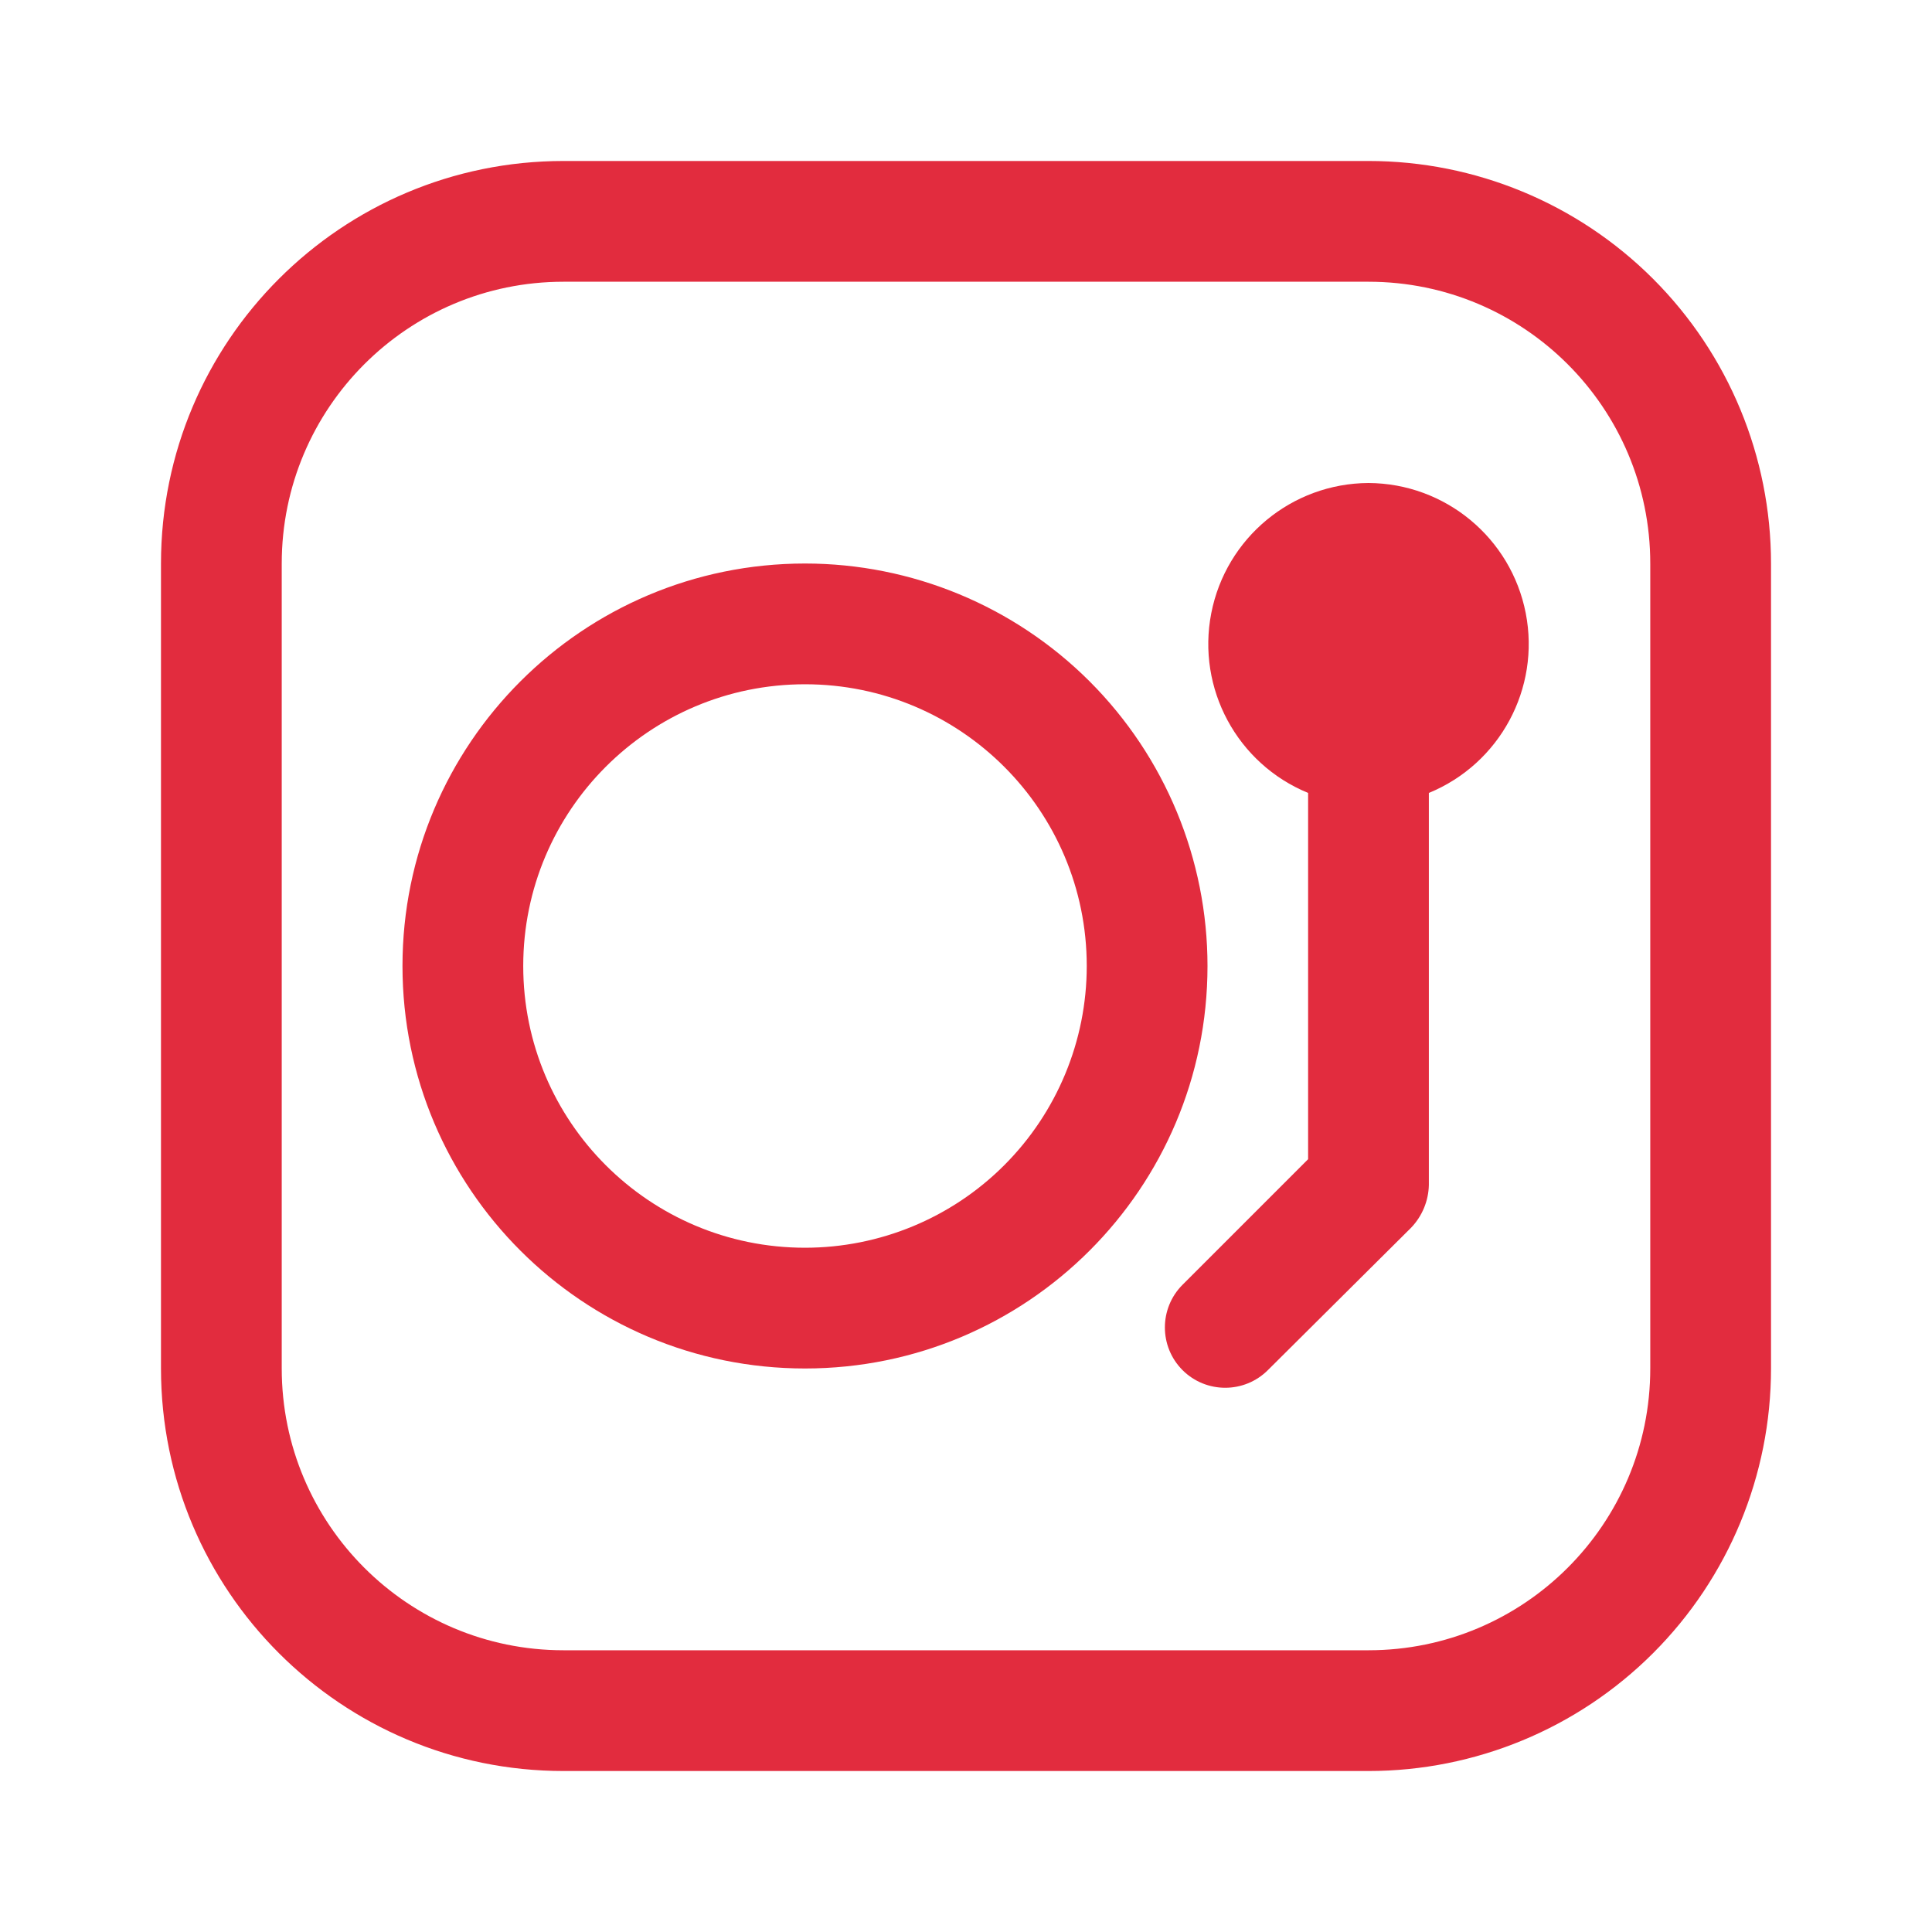 <svg width="40" height="40" viewBox="0 0 40 40" fill="none" xmlns="http://www.w3.org/2000/svg">
<path fill-rule="evenodd" clip-rule="evenodd" d="M8.333 20C8.333 15.398 12.064 11.667 16.667 11.667C18.877 11.667 20.996 12.545 22.559 14.107C24.122 15.67 25 17.79 25 20C25 24.602 21.269 28.333 16.667 28.333C12.064 28.333 8.333 24.602 8.333 20ZM10.833 20C10.833 23.222 13.445 25.833 16.667 25.833C18.214 25.833 19.698 25.219 20.791 24.125C21.885 23.031 22.5 21.547 22.5 20C22.5 16.778 19.888 14.167 16.667 14.167C13.445 14.167 10.833 16.778 10.833 20Z" fill="#E22C3E"/>
<path d="M25.078 12.696C25.382 11.136 26.744 10.008 28.333 10C29.922 10.008 31.285 11.136 31.589 12.696C31.893 14.255 31.053 15.813 29.583 16.417V24.533C29.576 24.863 29.445 25.178 29.217 25.417L26.25 28.367C25.762 28.854 24.971 28.854 24.483 28.367C23.996 27.879 23.996 27.088 24.483 26.6L27.083 24V16.417C25.613 15.813 24.774 14.255 25.078 12.696Z" fill="#E22C3E"/>
<path fill-rule="evenodd" clip-rule="evenodd" d="M11.667 3.333H28.333C30.544 3.333 32.663 4.211 34.226 5.774C35.789 7.337 36.667 9.456 36.667 11.667V28.333C36.667 30.543 35.789 32.663 34.226 34.226C32.663 35.789 30.544 36.667 28.333 36.667H11.667C7.064 36.667 3.333 32.936 3.333 28.333V11.667C3.333 7.064 7.064 3.333 11.667 3.333ZM28.333 34.167C31.555 34.167 34.167 31.555 34.167 28.333V11.667C34.167 8.445 31.555 5.833 28.333 5.833H11.667C8.445 5.833 5.833 8.445 5.833 11.667V28.333C5.833 31.555 8.445 34.167 11.667 34.167H28.333Z" fill="#E22C3E"/>
</svg>
